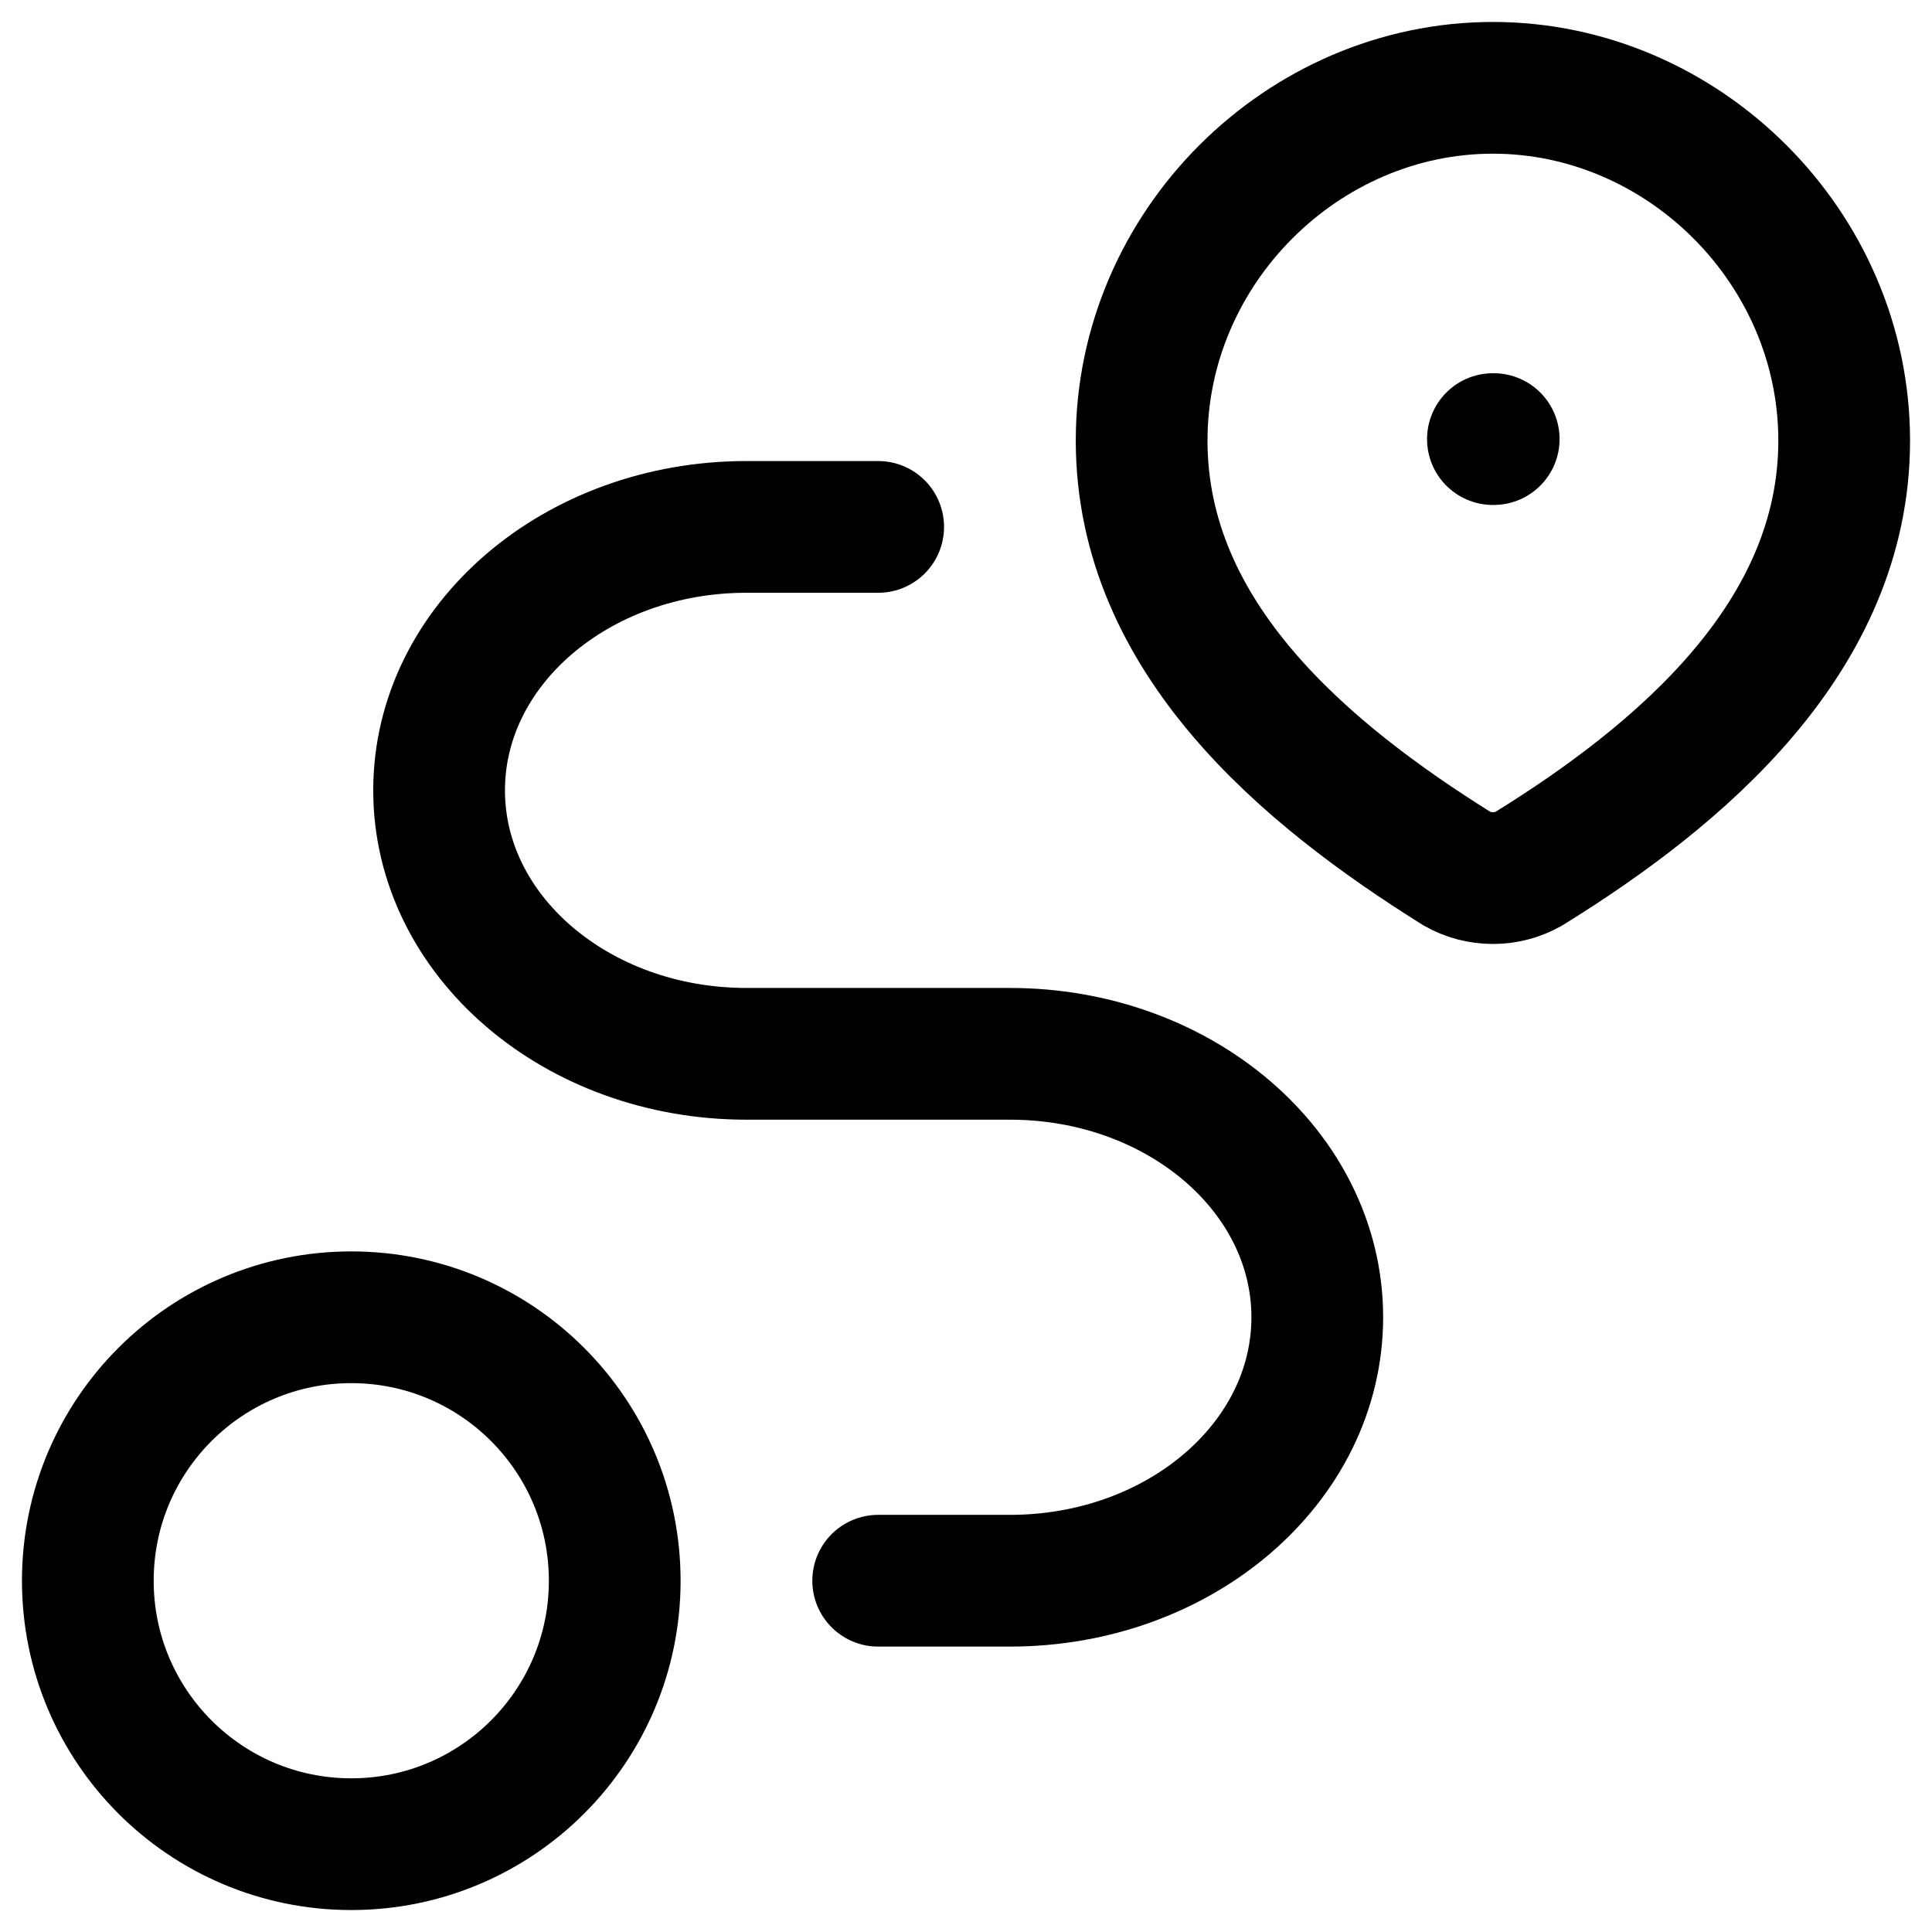 <svg width="22" height="22" viewBox="0 0 22 22" fill="none" xmlns="http://www.w3.org/2000/svg">
<path d="M17 5H17.009M17 1C19.165 1 21 2.815 21 5.017C21 7.253 19.135 8.823 17.412 9.89C17.287 9.962 17.145 9.999 17 9.999C16.855 9.999 16.713 9.962 16.588 9.89C14.868 8.814 13 7.262 13 5.017C13 2.815 14.835 1 17 1Z" stroke="black" stroke-width="1.5" stroke-linecap="round" stroke-linejoin="round"/>
<path d="M4 21C5.657 21 7 19.657 7 18C7 16.343 5.657 15 4 15C2.343 15 1 16.343 1 18C1 19.657 2.343 21 4 21Z" stroke="black" stroke-width="1.5" stroke-linecap="round" stroke-linejoin="round"/>
<path d="M10 6H8.5C6.567 6 5 7.343 5 9C5 10.657 6.567 12 8.5 12H11.5C13.433 12 15 13.343 15 15C15 16.657 13.433 18 11.5 18H10" stroke="black" stroke-width="1.5" stroke-linecap="round" stroke-linejoin="round"/>
</svg>
